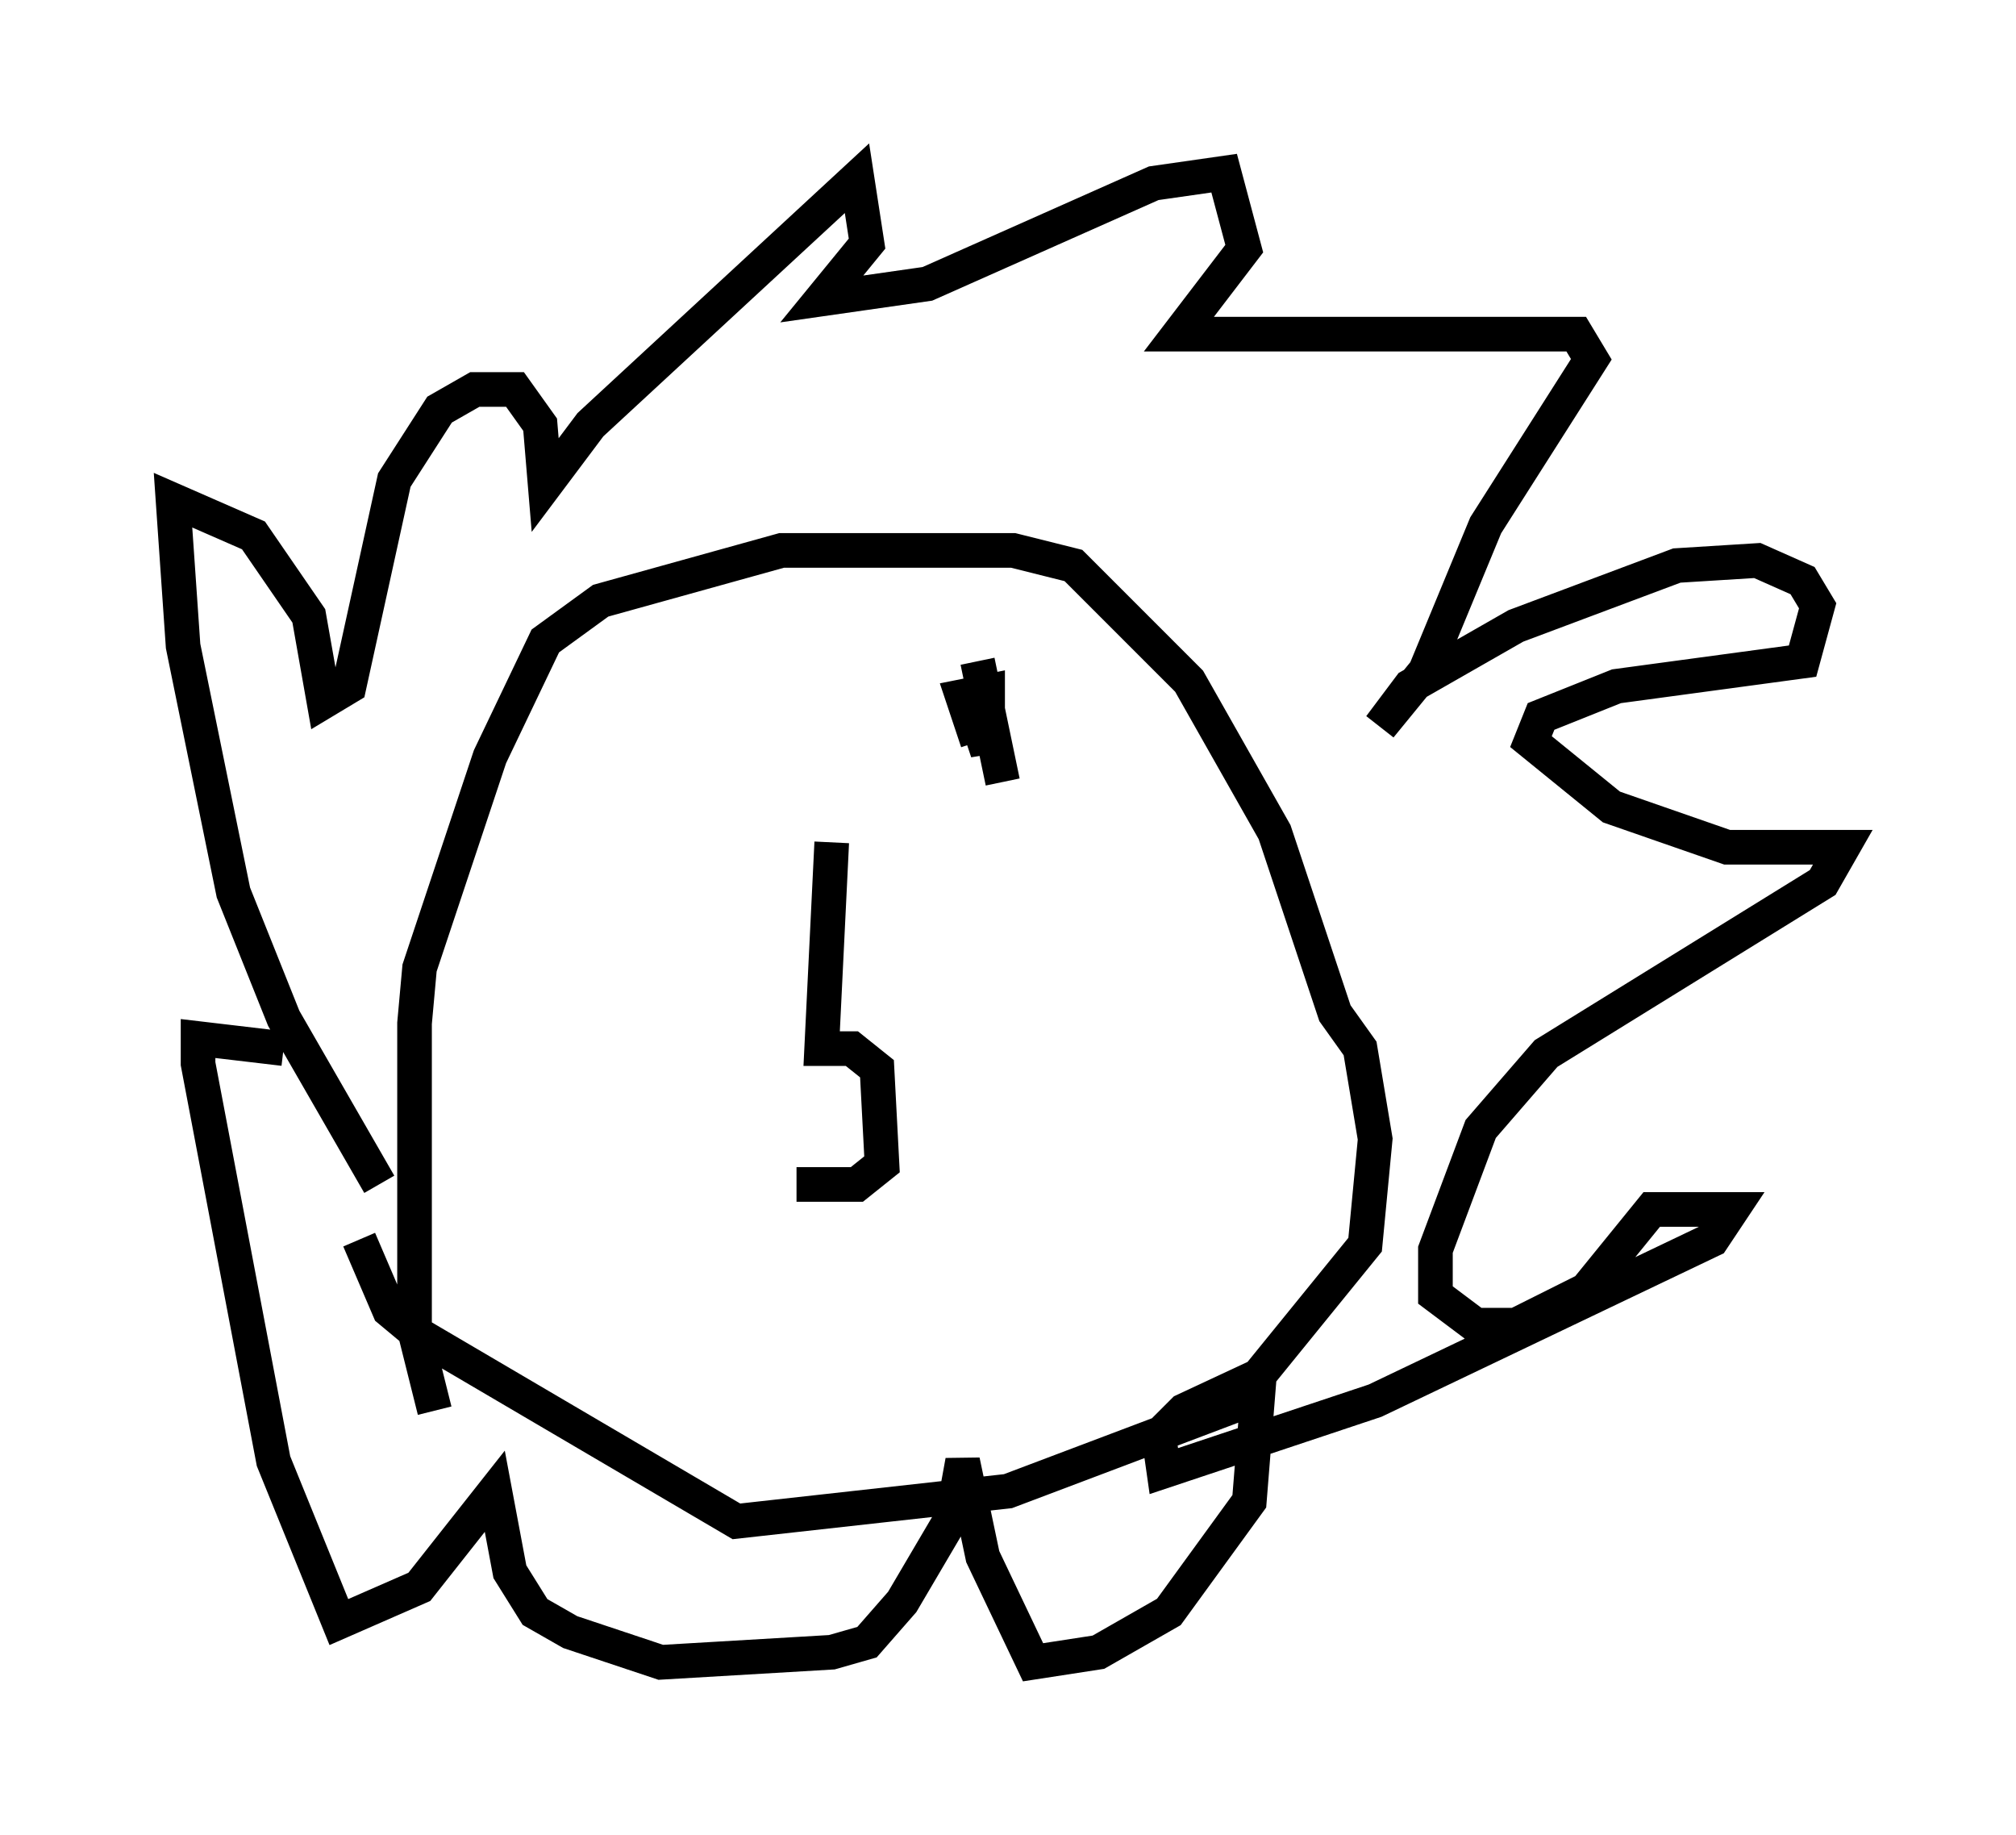 <?xml version="1.0" encoding="utf-8" ?>
<svg baseProfile="full" height="52.994" version="1.1" width="58.223" xmlns="http://www.w3.org/2000/svg" xmlns:ev="http://www.w3.org/2001/xml-events" xmlns:xlink="http://www.w3.org/1999/xlink"><defs /><rect fill="white" height="52.994" width="58.223" x="0" y="0" /><path d="M15.313, 42.184 m-2.76, -1.453 l-0.581, -2.324 0.0, -8.86 l0.145, -1.598 2.034, -6.101 l1.598, -3.341 1.598, -1.162 l5.229, -1.453 6.682, 0.0 l1.743, 0.436 3.341, 3.341 l2.469, 4.358 1.743, 5.229 l0.726, 1.017 0.436, 2.615 l-0.291, 3.05 -3.777, 4.648 l-6.536, 2.469 -7.844, 0.872 l-9.151, -5.374 -0.872, -0.726 l-0.872, -2.034 m0.581, -1.598 l-2.76, -4.793 -1.453, -3.631 l-1.453, -7.117 -0.291, -4.212 l2.324, 1.017 1.598, 2.324 l0.436, 2.469 0.726, -0.436 l1.307, -5.955 1.307, -2.034 l1.017, -0.581 1.162, 0.0 l0.726, 1.017 0.145, 1.743 l1.307, -1.743 7.698, -7.117 l0.291, 1.888 -1.307, 1.598 l3.05, -0.436 6.536, -2.905 l2.034, -0.291 0.581, 2.179 l-1.888, 2.469 11.475, 0.0 l0.436, 0.726 -3.05, 4.793 l-1.743, 4.212 -1.307, 1.598 l0.872, -1.162 3.05, -1.743 l4.648, -1.743 2.324, -0.145 l1.307, 0.581 0.436, 0.726 l-0.436, 1.598 -5.374, 0.726 l-2.179, 0.872 -0.291, 0.726 l2.324, 1.888 3.341, 1.162 l3.341, 0.0 -0.581, 1.017 l-7.989, 4.939 -1.888, 2.179 l-1.307, 3.486 0.0, 1.307 l1.162, 0.872 1.162, 0.0 l2.034, -1.017 1.888, -2.324 l2.324, 0.0 -0.581, 0.872 l-9.732, 4.648 -6.101, 2.034 l-0.145, -1.017 0.726, -0.726 l2.179, -1.017 -0.291, 3.631 l-2.324, 3.196 -2.034, 1.162 l-1.888, 0.291 -1.453, -3.05 l-0.581, -2.76 -0.291, 1.598 l-1.453, 2.469 -1.017, 1.162 l-1.017, 0.291 -4.939, 0.291 l-2.615, -0.872 -1.017, -0.581 l-0.726, -1.162 -0.436, -2.324 l-2.179, 2.76 -2.324, 1.017 l-1.888, -4.648 -2.179, -11.475 l0.0, -0.726 2.469, 0.291 m15.832, -5.955 l-0.291, 5.955 0.872, 0.0 l0.726, 0.581 0.145, 2.76 l-0.726, 0.581 -1.743, 0.0 m5.229, -12.782 l-0.436, -1.307 0.726, -0.145 l0.0, 1.743 -0.291, -0.872 m0.0, -1.743 l0.726, 3.486 m-8.86, -1.307 " fill="none" stroke="black" stroke-width="1" /></svg>